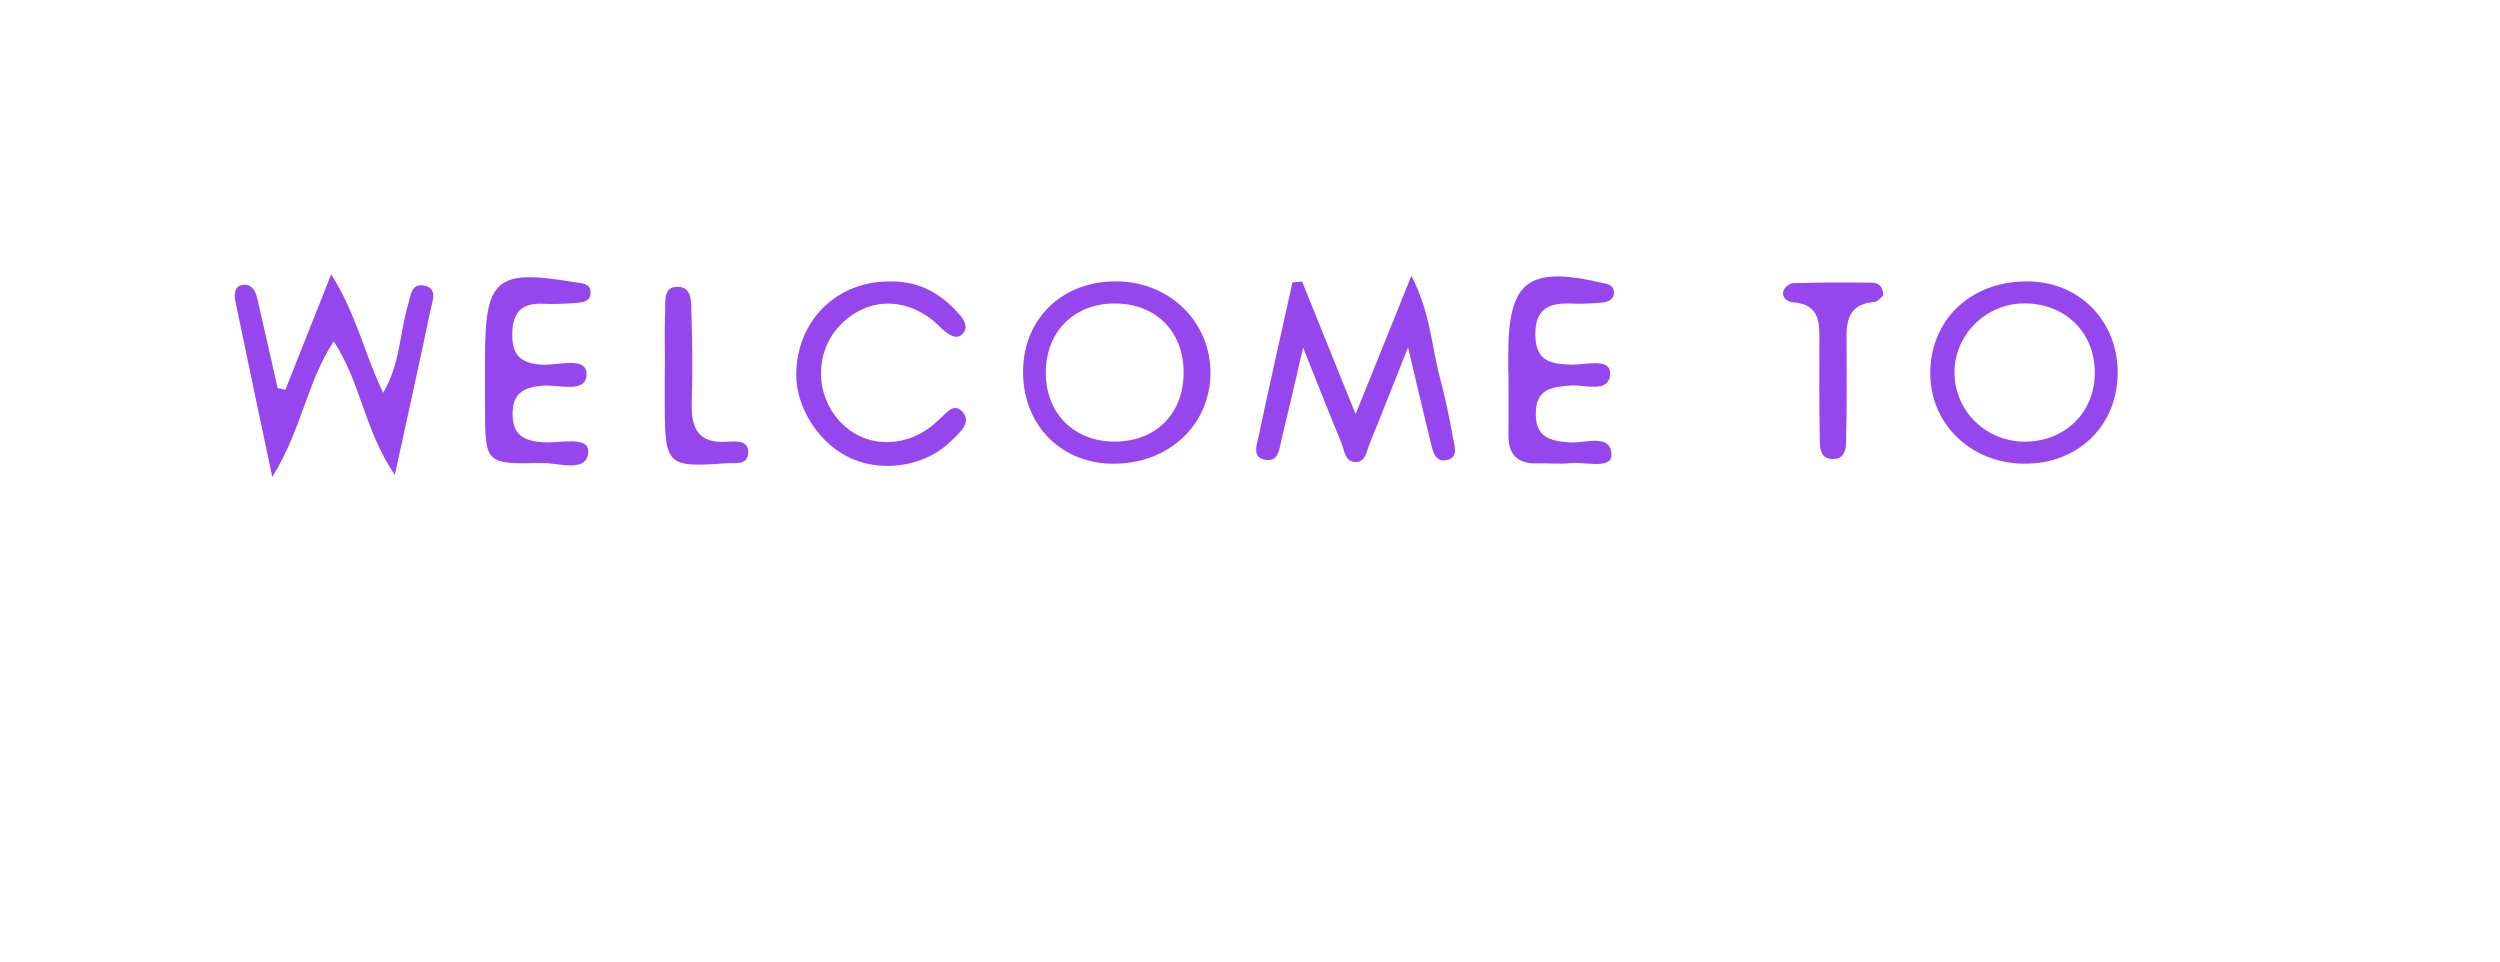 <?xml version="1.0" encoding="utf-8"?>
<!-- Generator: Adobe Illustrator 26.5.0, SVG Export Plug-In . SVG Version: 6.00 Build 0)  -->
<svg version="1.1" id="Camada_1" xmlns="http://www.w3.org/2000/svg" xmlns:xlink="http://www.w3.org/1999/xlink" x="0px" y="0px"
	 viewBox="0 0 939.57 361.53" style="enable-background:new 0 0 939.57 361.53;" xml:space="preserve">
<style type="text/css">
	.st0{fill:#9547ED;}
</style>
<g>
	<path class="st0" d="M107.27,146.45c5.35-13.49,10.71-26.97,17.2-43.33c9.48,14.94,12.44,29.81,19.54,44.52
		c6.46-11.02,6.13-22.41,9.26-32.74c1.07-3.54,1.13-8.94,6.65-7.45c4.58,1.23,2.51,5.95,1.88,9.01
		c-4.11,19.78-8.51,39.49-13.42,62.04c-11.45-16.85-12.81-34.87-22.97-50.22c-10.14,15.43-11.99,33.22-23.09,50.97
		c-5.1-24.23-9.56-45.15-13.87-66.11c-0.52-2.54-0.42-5.69,3-6.09c3.04-0.35,4.55,2.22,5.17,4.86c2.65,11.31,5.16,22.66,7.73,33.99
		C105.32,146.07,106.29,146.26,107.27,146.45z"/>
	<path class="st0" d="M489.37,105.83c6.21,15.37,12.41,30.74,20.11,49.82c7.42-18.42,13.67-33.9,20.97-52.01
		c7.13,13.86,7.55,26.43,10.68,38.17c2,7.52,3.61,15.16,4.96,22.83c0.54,3.05,2.33,7.62-2.88,8.35c-3.75,0.53-4.68-3.24-5.4-6.19
		c-2.65-10.88-5.2-21.78-8.63-36.26c-5.61,14.12-9.89,25.14-14.4,36.06c-1.1,2.66-1.44,6.78-4.89,7.02c-4.55,0.31-4.6-4.46-5.83-7.4
		c-4.47-10.69-8.67-21.49-14.31-35.58c-3.2,13.69-5.55,24.06-8.08,34.37c-0.88,3.58-1.04,8.93-6.49,7.73
		c-4.75-1.04-2.77-5.82-2.13-8.86c4.07-19.28,8.44-38.51,12.7-57.75C486.96,106.03,488.17,105.93,489.37,105.83z"/>
	<path class="st0" d="M419.95,105.75c19.69,0.29,34.94,15.21,34.97,34.2c0.04,20-16.13,34.83-37.41,34.31
		c-19.58-0.47-33.47-15.39-33-35.46C384.97,119.22,399.74,105.45,419.95,105.75z M418.81,114.05
		c-15.29,0.06-25.83,10.75-25.77,26.13c0.06,15.33,10.71,25.87,26.08,25.79c15.4-0.08,25.79-10.63,25.72-26.11
		C444.77,124.41,434.25,113.98,418.81,114.05z"/>
	<path class="st0" d="M760.66,174.27c-20.44-0.2-35.83-15.57-35.2-35.13c0.65-19.85,16.01-33.72,36.96-33.38
		c19.56,0.32,33.91,15.39,33.45,35.14C795.43,160.44,780.62,174.47,760.66,174.27z M760.72,114.02
		c-14.49,0.04-26.37,11.98-26.16,26.31c0.2,14.44,12.13,25.87,26.78,25.66c15.14-0.22,26.13-11.34,25.95-26.28
		C787.12,124.72,776.01,113.98,760.72,114.02z"/>
	<path class="st0" d="M182.28,139.77c0-1.73,0-3.46,0-5.19c0-29.91,4.18-33.47,33.53-28.54c2.51,0.42,5.9,0.29,6.14,3.48
		c0.31,4.27-3.59,4.17-6.47,4.4c-3.87,0.31-7.78,0.39-11.67,0.24c-8.49-0.34-11.37,3.99-11.29,11.99
		c0.08,7.76,3.65,10.44,11.12,10.91c5.95,0.37,16.68-3.3,16.8,3.49c0.14,7.49-10.48,3.92-16.37,4.39
		c-7.15,0.57-11.44,2.68-11.43,10.68c0.01,8.03,4.38,10.1,11.5,10.61c6.06,0.43,17.27-2.62,16.94,3.65
		c-0.43,8.09-11.29,3.97-17.49,4.12c-21.26,0.52-21.27,0.2-21.3-21.24C182.27,148.42,182.28,144.1,182.28,139.77z"/>
	<path class="st0" d="M566.84,140.02c0-2.16,0-4.32,0-6.49c0-27.78,7.35-33.59,34.58-27.38c2.5,0.57,5.54,0.77,5.12,4.33
		c-0.3,2.55-2.81,3.1-4.97,3.28c-3.44,0.28-6.92,0.49-10.36,0.34c-8.39-0.37-14.32,1.28-14.19,11.8
		c0.11,9.88,5.74,10.92,13.54,11.15c5.16,0.15,14.6-2.69,14.56,3.22c-0.06,7.82-9.55,4.18-14.94,4.62
		c-7.11,0.58-12.9,1.25-12.99,10.46c-0.08,8.98,5.18,10.32,12.55,10.92c5.71,0.47,15.79-3.61,15.89,4.63
		c0.07,5.76-10.28,2.46-15.95,3.17c-3.83,0.48-7.78-0.09-11.66,0.07c-7.58,0.31-11.22-3.17-11.11-10.79
		c0.11-7.78,0.02-15.57,0.02-23.35C566.9,140.02,566.87,140.02,566.84,140.02z"/>
	<path class="st0" d="M334.74,105.78c10.73-0.17,19.12,4.63,25.91,12.51c1.62,1.88,3.35,4.56,1.29,6.97
		c-2.2,2.56-4.72,0.9-6.79-0.74c-1.69-1.34-3.12-3.01-4.81-4.33c-11.46-8.93-25.36-7.95-34.95,2.41c-9.1,9.83-9.13,25.27-0.08,35.44
		c8.93,10.03,23.73,10.87,35.02,1.97c0.68-0.53,1.24-1.21,1.93-1.73c2.88-2.18,5.89-7.49,9.47-3.49c3.65,4.08-1.19,7.86-4.07,10.76
		c-9.32,9.39-25.01,12.17-37.31,6.94c-12.05-5.12-21.14-18.79-21.1-31.73C299.31,120.52,314.59,105.47,334.74,105.78z"/>
	<path class="st0" d="M707.8,111.02c-0.78,0.61-1.98,2.35-3.3,2.45c-11.41,0.92-10.51,9.18-10.5,17.03
		c0.02,10.76,0.15,21.52-0.15,32.27c-0.11,3.99,0.76,9.97-5.42,9.74c-5.03-0.19-4.46-5.61-4.53-9.3
		c-0.21-11.18-0.14-22.37-0.13-33.56c0-7.4,0.89-15.23-9.92-16.05c-2.18-0.17-4.3-1.74-3.58-4.27c0.36-1.26,2.35-2.88,3.64-2.91
		c9.87-0.28,19.76-0.3,29.64-0.17C705.72,106.28,707.71,107.36,707.8,111.02z"/>
	<path class="st0" d="M249.9,138.71c0-7.36-0.2-14.73,0.08-22.08c0.14-3.62-0.67-9.05,4.89-8.85c5.07,0.18,4.88,5.47,4.98,9.16
		c0.3,11.25,0.54,22.53,0.13,33.77c-0.35,9.76,1.93,16.18,13.49,15.31c3.15-0.24,8.12-0.57,7.73,4.37
		c-0.37,4.63-5.23,3.47-8.46,3.72c-21.74,1.65-22.87,0.58-22.9-21.11c-0.01-4.76,0-9.53,0-14.29
		C249.86,138.71,249.88,138.71,249.9,138.71z"/>
</g>
</svg>
